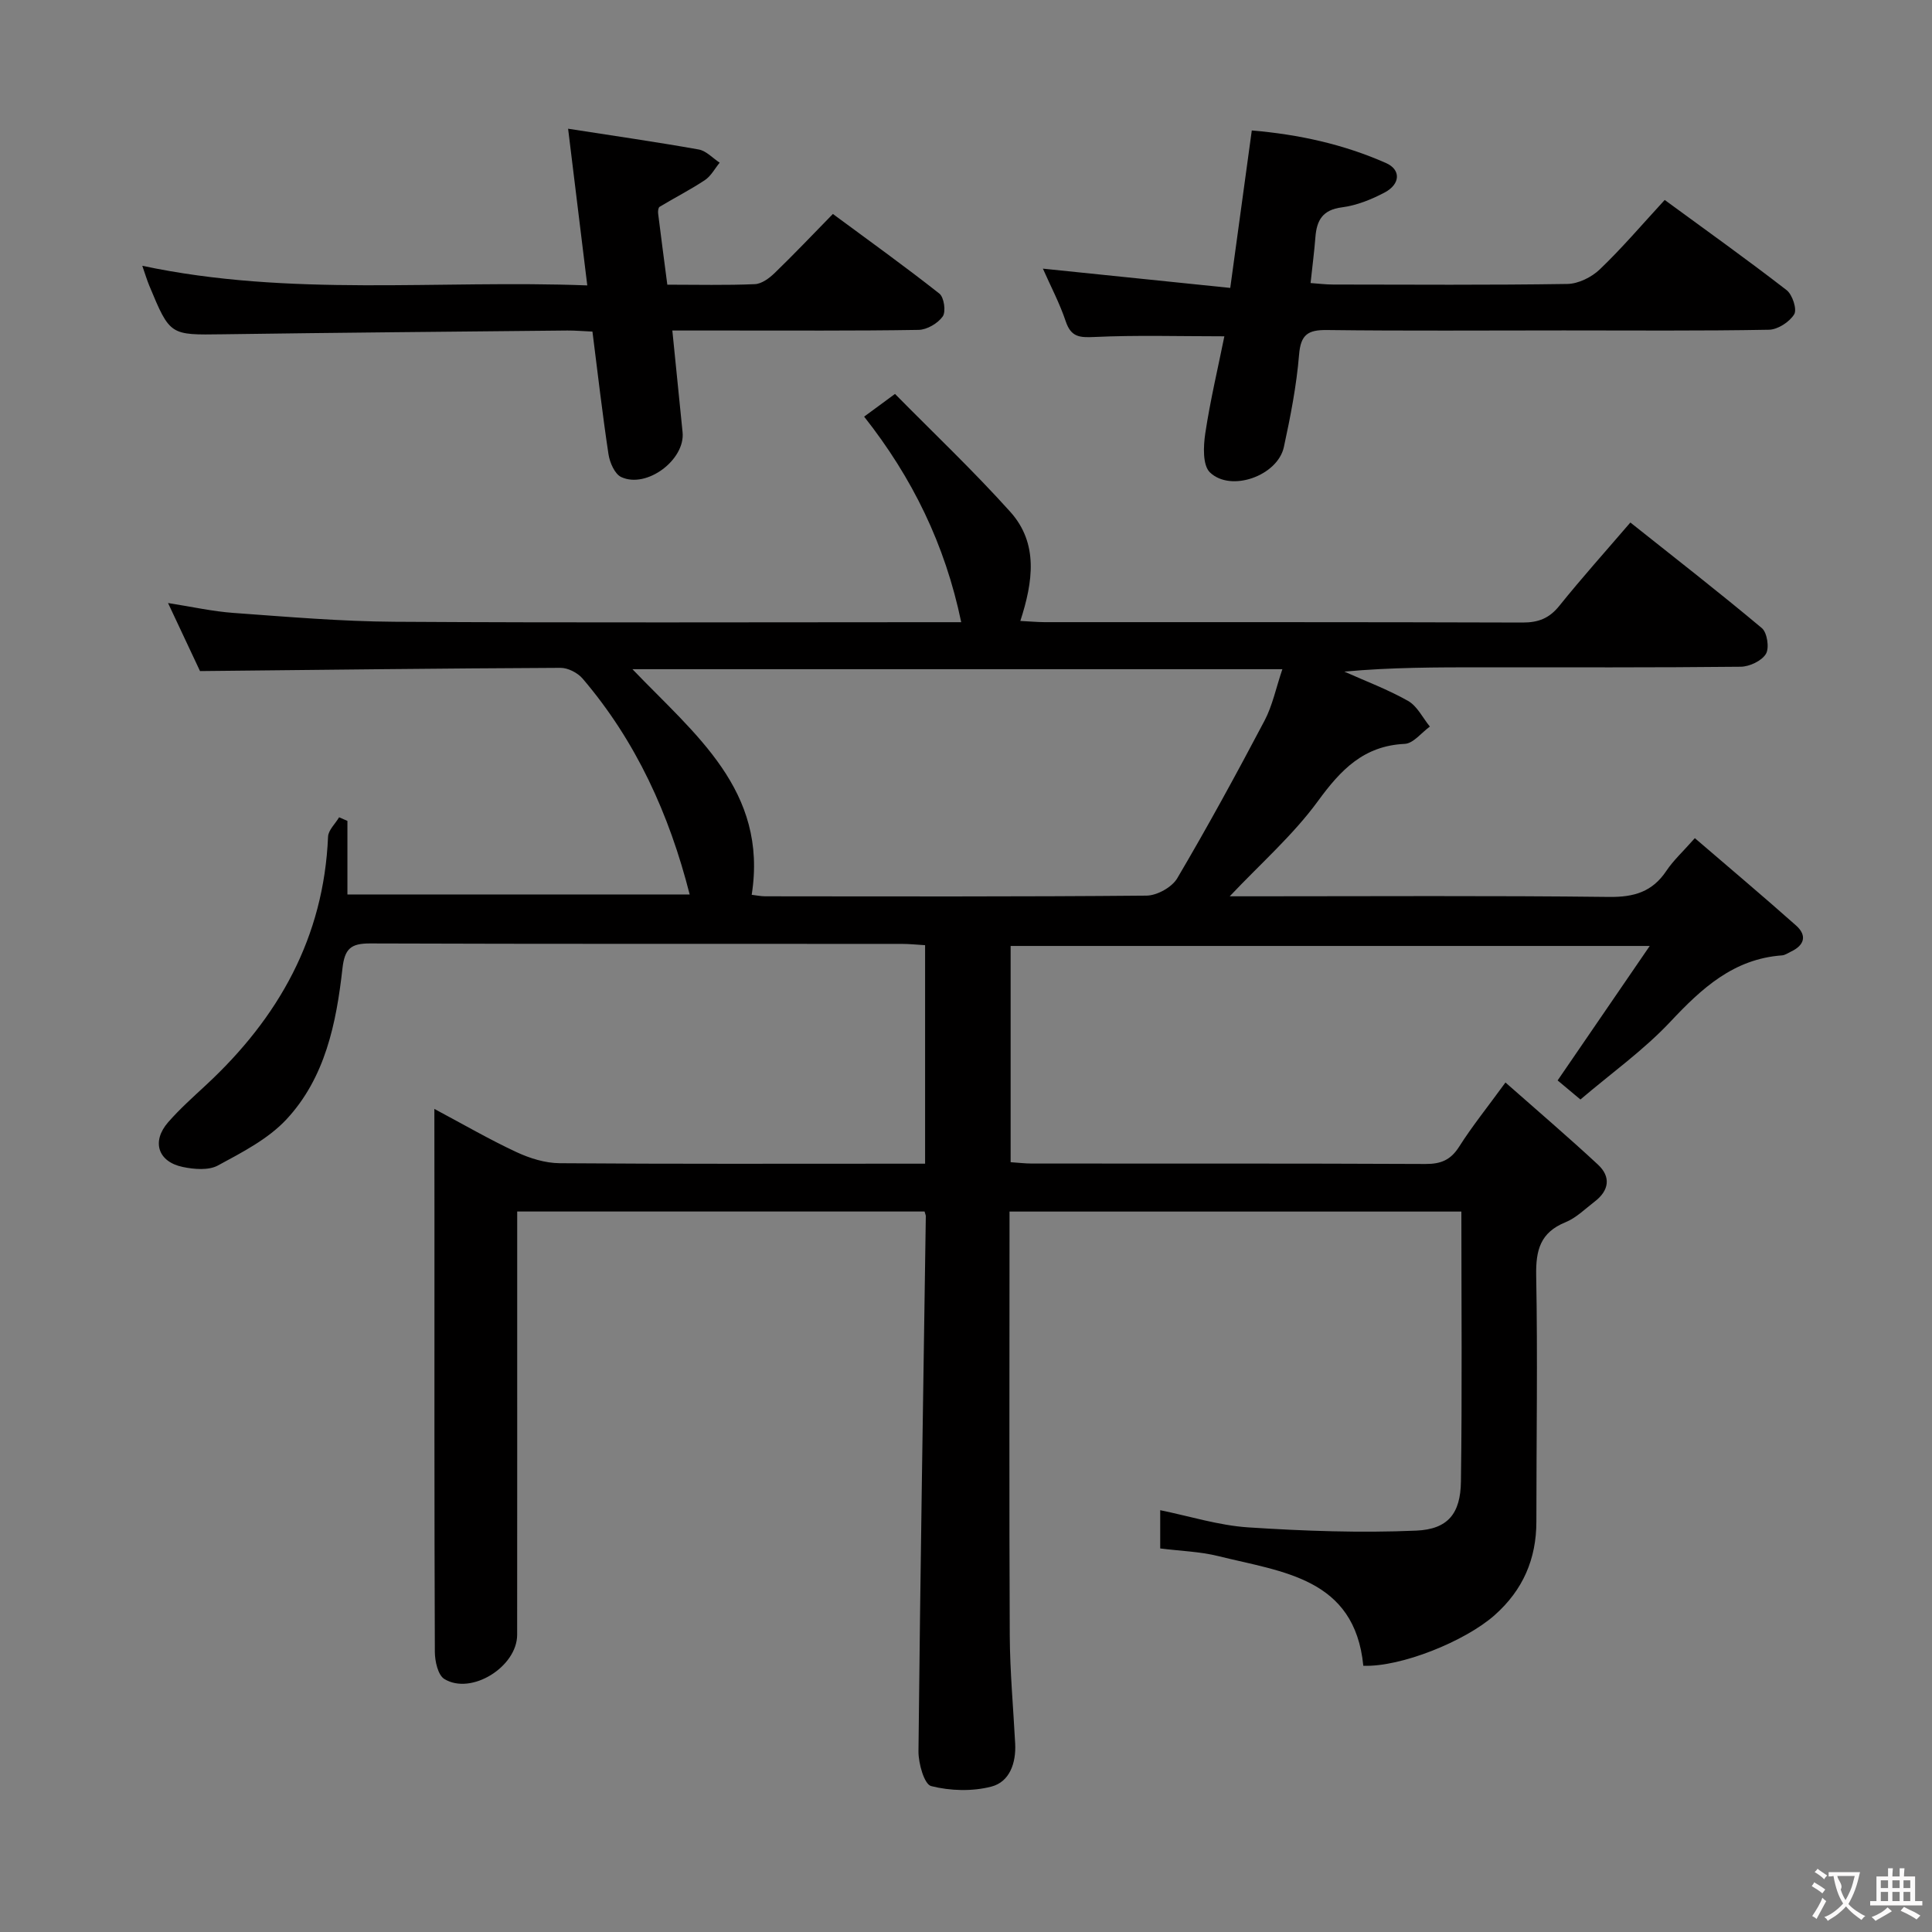 <svg enable-background="new 0 0 400 400" viewBox="0 0 400 400" xmlns="http://www.w3.org/2000/svg"><rect x="0" y="0" width="400" height="400" fill="#808080" stroke="none"/><g fill="#010000"><path d="m89.93 229.59c6.19 3.3 11.49 6.38 17.02 8.95 2.75 1.28 5.93 2.27 8.93 2.29 23.33.18 46.66.1 69.99.1h5.66c0-15.27 0-30.02 0-45.24-1.69-.1-3.3-.27-4.92-.27-36.66-.02-73.32.04-109.98-.09-3.99-.01-5.27 1.07-5.73 5.19-1.27 11.31-3.57 22.63-11.61 31.25-3.8 4.07-9.17 6.82-14.17 9.53-1.93 1.05-4.93.8-7.27.31-5.16-1.07-6.51-5.28-3.04-9.26 2.4-2.75 5.16-5.21 7.84-7.7 15-13.91 24.39-30.54 25.27-51.42.06-1.37 1.5-2.68 2.29-4.02.57.25 1.15.5 1.72.75v15.23h70.86c-4.24-16.65-11.1-31.73-22.17-44.7-1.03-1.2-3.03-2.23-4.58-2.22-24.62.11-49.25.41-74.63.67-1.82-3.87-4.06-8.63-6.62-14.09 4.93.77 9.23 1.74 13.57 2.05 11.1.8 22.23 1.76 33.35 1.83 36.99.23 73.99.09 110.98.09h6.32c-3.35-16.12-10.14-29.94-20.1-42.56 1.88-1.38 3.6-2.64 6.39-4.7 7.97 8.09 16.26 15.94 23.87 24.41 5.86 6.53 4.72 14.45 2.08 22.59 1.85.09 3.43.24 5 .25 32.99.01 65.99-.03 98.98.08 3.29.01 5.55-.88 7.63-3.48 4.58-5.7 9.47-11.15 14.69-17.23 9.23 7.34 18.37 14.44 27.23 21.87 1.1.93 1.58 4.12.83 5.34-.88 1.44-3.39 2.63-5.21 2.65-17.83.19-35.66.12-53.49.12-9.44 0-18.89 0-28.58.89 4.42 1.98 9 3.69 13.2 6.07 1.9 1.08 3.03 3.5 4.51 5.31-1.73 1.25-3.42 3.49-5.2 3.58-8.51.4-13.24 5.36-17.97 11.84-5.13 7.03-11.84 12.91-18.27 19.72h5.06c24.5 0 48.99-.16 73.49.13 5.16.06 8.94-1.05 11.84-5.38 1.46-2.19 3.47-4.02 5.91-6.79 7 6.02 14.06 11.96 20.95 18.08 2.32 2.06 1.76 4.1-1.07 5.42-.6.28-1.21.73-1.83.77-10.04.73-16.63 6.82-23.15 13.77-5.53 5.88-12.23 10.65-18.59 16.07-1.96-1.64-3.45-2.89-4.72-3.95 6.22-9.09 12.29-17.94 19.07-27.84-45.09 0-88.59 0-132.32 0v44.77c1.55.1 2.99.28 4.43.28 27.16.02 54.32-.04 81.49.09 3.19.01 5.2-.84 6.94-3.58 2.65-4.18 5.77-8.05 9.59-13.29 6.66 5.88 13.03 11.31 19.16 17.01 2.7 2.51 2.31 5.34-.66 7.62-1.98 1.51-3.84 3.4-6.09 4.31-5.18 2.11-6.14 5.74-6.05 10.98.32 16.99.04 33.99.04 50.99 0 7.75-2.78 14.17-8.63 19.36-6.12 5.43-19.44 10.79-27.2 10.49-1.78-18.21-16.76-19.4-30-22.7-3.82-.95-7.86-1.06-12.05-1.59 0-2.43 0-4.85 0-7.92 6.13 1.25 12.14 3.16 18.25 3.56 11.55.75 23.19 1.17 34.74.67 6.61-.28 9.18-3.57 9.27-10.15.26-18.48.09-36.96.09-55.91-31.17 0-62.04 0-93.55 0v5.27c0 27.5-.08 54.99.05 82.49.04 7.46.73 14.93 1.12 22.39.21 4.02-1.14 7.93-4.94 8.91-3.94 1.02-8.5.89-12.45-.11-1.43-.36-2.65-4.69-2.63-7.2.37-36.95.98-73.89 1.52-110.83 0-.16-.09-.32-.26-.93-27.89 0-55.92 0-84.34 0v12.15c0 25.16.01 50.32-.01 75.48 0 6.62-9.5 12.57-15.07 9.16-1.33-.81-1.96-3.68-1.97-5.61-.12-30.16-.08-60.32-.08-90.49-.02-6.95-.02-13.94-.02-21.93zm175.57-91.04c-45.43 0-89.76 0-134.56 0 12.89 13.47 28.1 25.09 24.69 46.71.91.1 1.86.31 2.82.31 26.31.02 52.61.1 78.92-.14 2.19-.02 5.28-1.74 6.37-3.6 6.3-10.69 12.26-21.61 18.05-32.59 1.66-3.14 2.38-6.76 3.71-10.69z"/><path d="m344.66 41.4c8.7 6.37 17.09 12.36 25.24 18.67 1.2.93 2.19 3.97 1.57 5-.96 1.58-3.39 3.16-5.22 3.2-14.16.26-28.33.14-42.49.14-16.33 0-32.66.12-48.99-.08-3.93-.05-5.47.89-5.81 5.1-.53 6.42-1.78 12.82-3.15 19.13-1.29 5.93-10.97 9.42-15.31 5.24-1.53-1.48-1.36-5.42-.96-8.08 1.03-6.84 2.64-13.59 3.95-20.09-9.46 0-18.19-.27-26.89.14-3.11.15-4.86.01-5.95-3.24-1.26-3.75-3.13-7.29-4.73-10.91 12.85 1.32 25.46 2.62 38.79 3.99 1.54-11.26 2.97-21.7 4.46-32.6 9.72.82 19.02 2.86 27.82 6.76 3.08 1.37 2.95 4.35-.29 6.07-2.75 1.46-5.83 2.7-8.88 3.09-4 .51-5.21 2.69-5.48 6.18-.23 2.97-.62 5.93-1 9.49 1.57.11 3.12.31 4.68.31 16.16.02 32.33.13 48.49-.12 2.28-.04 5.01-1.39 6.7-3.01 4.56-4.35 8.66-9.18 13.45-14.38z"/><path d="m117.62 26.65c9.71 1.51 18.4 2.76 27.04 4.3 1.56.28 2.9 1.79 4.34 2.73-1 1.22-1.79 2.76-3.05 3.6-3.02 2.01-6.28 3.66-9.39 5.54-.28.17-.36.94-.3 1.4.59 4.76 1.22 9.51 1.9 14.72 6.21 0 12.18.15 18.13-.11 1.41-.06 3-1.24 4.11-2.32 3.94-3.81 7.72-7.79 12.04-12.21 7.54 5.57 14.93 10.87 22.05 16.49.97.76 1.39 3.74.69 4.73-1.01 1.43-3.26 2.75-5 2.78-13.32.22-26.64.12-39.96.13-3.47 0-6.95 0-11.02 0 .74 7.35 1.43 14.21 2.12 21.06.57 5.69-7.43 11.73-12.7 9.28-1.35-.63-2.38-3.01-2.64-4.73-1.26-8.34-2.22-16.72-3.32-25.39-1.92-.08-3.55-.23-5.19-.22-23.79.24-47.58.44-71.38.78-10.87.15-10.88.29-15.16-10.01-.5-1.2-.87-2.45-1.47-4.17 30.63 6.51 61.22 2.88 92.13 4.06-1.34-10.99-2.6-21.28-3.97-32.44z"/></g><path d="m377.9 391.2c-.2.3-.4.5-.6.8-.7-.6-1.4-1-2.2-1.5.2-.3.4-.5.5-.8.6.4 1.4.8 2.3 1.5zm-1.8 6.1c-.2-.2-.5-.4-.9-.6.4-.6.8-1.2 1.2-1.9s.7-1.3.9-1.9c.3.3.5.5.8.7-.7 1.3-1.4 2.6-2 3.7zm2.2-9c-.3.3-.5.5-.6.8-.6-.6-1.3-1.1-2-1.5.3-.3.5-.5.6-.7.6.5 1.3.9 2 1.4zm.3.2v-.9h2 4.5c-.3 1.3-.6 2.5-1 3.6s-.9 2.1-1.4 3c.4.5 1 1 1.6 1.4s1.2.8 1.9 1.1c-.3.2-.5.4-.8.8-.4-.3-1-.7-1.6-1.2s-1.2-1.1-1.6-1.6c-.5.6-1.1 1.1-1.7 1.6s-1.4.9-2.1 1.4c-.1-.3-.3-.5-.7-.8.6-.2 1.2-.5 1.9-1s1.4-1.1 2-1.8c-.5-.8-.9-1.6-1.2-2.5s-.6-2-.8-3.2c-.4.1-.7.1-1 .1zm2.5 2.7c.3 1 .7 1.7 1 2.2.3-.5.6-1.1 1-2s.6-1.9.9-3h-3.2-.4c.1.9 1.3 1.8.7 2.8z" fill="#fbfafa"/><path d="m396.5 388.5v1.5 3.6h1.5v.9c-.4 0-1 0-1.7 0h-7.9c-.5 0-.9 0-1.2 0v-.9h1.3v-3.5c0-.7 0-1.2 0-1.6h2.4c0-.8 0-1.4 0-1.7h1c0 .3-.1.8-.1 1.7h1.5c0-.8 0-1.4 0-1.7h1c0 .3-.1.9-.1 1.7zm-8.2 9.2c-.2-.3-.5-.5-.8-.8.8-.3 1.4-.6 1.9-.9s1-.7 1.4-1.1c.3.3.6.5.9.8-1.6 1-2.8 1.6-3.4 2zm2.6-6.8v-1.6h-1.5v1.6zm0 2.7v-1.9h-1.5v1.9zm2.4-2.7v-1.6h-1.5v1.6zm0 2.7v-1.9h-1.5v1.9zm.2 2 .7-.8c.4.2.9.5 1.6.8s1.3.7 1.8 1c-.3.3-.5.5-.8.8-.4-.3-1.5-1-3.3-1.8zm2-4.7v-1.6h-1.4v1.6zm0 2.7v-1.9h-1.4v1.9z" fill="#fbfafa"/></svg>